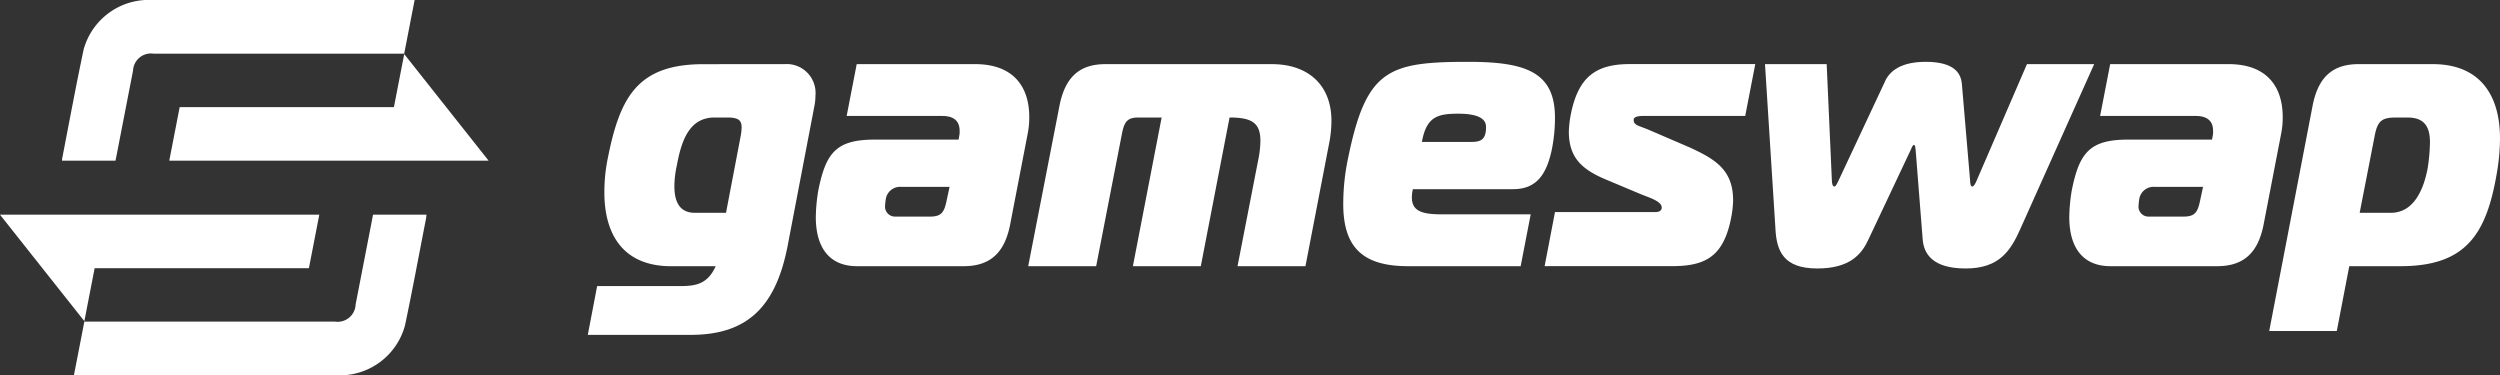 <svg id="Navigation_Desktop_MainMenu" data-name="Navigation/Desktop/MainMenu" xmlns="http://www.w3.org/2000/svg" width="205.49" height="30.849" viewBox="0 0 205.49 30.849">
  <rect x="0" y="0" width="205.49" height="30.849" fill="#333333" stroke="none"/>
  <g id="Navigation_MainMenu" data-name="Navigation/MainMenu" transform="translate(-0.5)">
    <g id="Logo" transform="translate(0.5)">
      <g id="Group_21" data-name="Group 21" transform="translate(-28.5 6.5)">
        <g id="Group_4" data-name="Group 4" transform="translate(2.514 -64.181)">
          <g id="Group_2" data-name="Group 2" transform="translate(0 28)">
            <g id="Group_1" data-name="Group 1">
              <path id="Path_1" data-name="Path 1" d="M90.477,34.952a2.374,2.374,0,0,1,2.535,2.6,4.261,4.261,0,0,1-.086.846l-2.221,11.6c-1,5.013-3.39,7.207-7.947,7.207H74.3l.769-4.011h6.864c1.225,0,2.221-.157,2.877-1.63H81.163c-3.873,0-5.5-2.507-5.5-6.079a13.923,13.923,0,0,1,.285-2.82c1-5.014,2.449-7.709,7.861-7.709Zm-3.618,5.954a4.434,4.434,0,0,0,.086-.752c0-.627-.314-.815-1.2-.815H84.724c-2.108,0-2.735,1.943-3.106,3.949a8.1,8.1,0,0,0-.2,1.692c0,1.159.342,2.193,1.681,2.193h2.563Z" fill="#fff"/>
              <path id="Path_2" data-name="Path 2" d="M106.143,34.952c3.048,0,4.444,1.755,4.444,4.356a6.79,6.79,0,0,1-.114,1.285l-1.453,7.52c-.427,2.225-1.538,3.447-3.816,3.447H96.431c-2.307,0-3.389-1.566-3.389-4.042a14.594,14.594,0,0,1,.2-2.162c.627-3.134,1.481-4.2,4.643-4.2h6.892l.057-.314a1.647,1.647,0,0,0,.029-.407c0-.815-.484-1.222-1.425-1.222h-7.86l.826-4.262Zm-6.066,10.09a1.19,1.19,0,0,0-1.282,1,4.3,4.3,0,0,0-.057.533.815.815,0,0,0,.8.909h2.876c.883,0,1.168-.282,1.367-1.254l.257-1.191Z" fill="#fff"/>
              <path id="Path_3" data-name="Path 3" d="M113.066,38.4c.485-2.507,1.766-3.447,3.788-3.447h13.672c2.962,0,4.9,1.692,4.9,4.669a10.033,10.033,0,0,1-.143,1.6L133.289,51.56h-5.583l1.709-8.774a7.977,7.977,0,0,0,.171-1.535c0-1.473-.712-1.912-2.535-1.912L124.687,51.56h-5.582l2.363-12.221h-1.879c-.883,0-1.168.282-1.368,1.254L116.086,51.56H110.5Z" fill="#fff"/>
              <path id="Path_4" data-name="Path 4" d="M141.722,51.56c-3.674,0-5.326-1.5-5.326-5.108a18.363,18.363,0,0,1,.427-3.916c1.481-7.145,3.3-7.772,9.854-7.772,4.672,0,7.121.815,7.121,4.575a13.132,13.132,0,0,1-.285,2.758c-.427,1.88-1.2,3.133-3.161,3.133H142.12a3.027,3.027,0,0,0-.085.659c0,1.1.741,1.41,2.449,1.41h7.32l-.826,4.261Zm5.269-10.215c.911,0,1.025-.408,1.111-.784a2.828,2.828,0,0,0,.028-.47c0-.971-1.481-1.065-2.279-1.065-1.708,0-2.62.251-2.99,2.319Z" fill="#fff"/>
              <path id="Path_5" data-name="Path 5" d="M153.8,47.111h8.231c.2,0,.542-.032.542-.377,0-.532-1.14-.845-1.738-1.1l-2.763-1.16c-2.05-.846-3.133-1.817-3.133-3.979a8.849,8.849,0,0,1,.143-1.316c.6-3.134,2.022-4.231,4.87-4.231h10.31l-.826,4.262h-8.2c-.228,0-.969-.031-.969.313,0,.47.4.47,1.282.846l3.276,1.41c2.193,1,3.617,1.881,3.617,4.388a8.876,8.876,0,0,1-.143,1.316c-.6,3.165-1.994,4.073-4.842,4.073h-10.51Z" fill="#fff"/>
              <path id="Path_6" data-name="Path 6" d="M176.558,44.51c0,.219.057.5.2.5s.256-.313.341-.47l3.76-8.022c.285-.721,1.025-1.755,3.418-1.755,2.449,0,2.877,1.034,2.962,1.755l.683,8.022c0,.157.029.47.171.47s.285-.282.371-.5l4.13-9.558h5.525l-6.038,13.475c-.826,1.88-1.766,3.321-4.529,3.321-2.734,0-3.446-1.222-3.531-2.412l-.57-7.239c-.029-.251-.029-.5-.143-.5s-.2.25-.313.5l-3.418,7.239c-.541,1.19-1.481,2.412-4.215,2.412-2.791,0-3.361-1.441-3.446-3.321l-.855-13.475h5.07Z" fill="#fff"/>
              <path id="Path_7" data-name="Path 7" d="M209.173,34.952c3.047,0,4.443,1.755,4.443,4.356a6.709,6.709,0,0,1-.114,1.285l-1.452,7.52c-.428,2.225-1.538,3.447-3.817,3.447h-8.772c-2.307,0-3.389-1.566-3.389-4.042a14.594,14.594,0,0,1,.2-2.162c.626-3.134,1.481-4.2,4.642-4.2h6.893l.057-.314a1.7,1.7,0,0,0,.028-.407c0-.815-.484-1.222-1.424-1.222h-7.861l.826-4.262Zm-6.067,10.09a1.189,1.189,0,0,0-1.281,1,4.3,4.3,0,0,0-.057.533.814.814,0,0,0,.8.909h2.877c.883,0,1.167-.282,1.367-1.254l.257-1.191Z" fill="#fff"/>
              <path id="Path_8" data-name="Path 8" d="M225.95,34.952c3.874,0,5.526,2.538,5.526,6.111a16.931,16.931,0,0,1-.256,2.82c-.855,5.045-2.535,7.677-7.919,7.677h-4.214l-1.026,5.327h-5.554l3.56-18.488c.428-2.225,1.51-3.447,3.788-3.447Zm-6.009,12.221H222.5c1.937,0,2.706-2.005,3.019-3.6a15,15,0,0,0,.2-2.194c0-1.159-.37-2.037-1.822-2.037h-1.026c-1.139,0-1.48.314-1.708,1.567Z" fill="#fff"/>
            </g>
          </g>
          <g id="Group_3" data-name="Group 3" transform="translate(0 28)">
            <path id="Path_9" data-name="Path 9" d="M35.479,42.886h-4.39a1.091,1.091,0,0,1,.006-.17c.584-2.994,1.134-5.989,1.769-8.982a5.554,5.554,0,0,1,5.018-4.051q10.911-.006,21.821,0h.363l-.857,4.408H38.6a1.473,1.473,0,0,0-1.678,1.391q-.675,3.469-1.349,6.939Z" fill="#fff"/>
            <path id="Path_10" data-name="Path 10" d="M56.648,47.324h4.393c-.012.112-.015.211-.034.31-.573,2.93-1.112,5.86-1.731,8.789a5.548,5.548,0,0,1-5.018,4.1q-10.95.009-21.9,0h-.295l.857-4.408H53.517a1.478,1.478,0,0,0,1.7-1.415q.675-3.47,1.349-6.939Z" fill="#fff"/>
            <path id="Path_11" data-name="Path 11" d="M52.232,47.325l-.855,4.4H33.765l-.846,4.354-6.933-8.751Z" fill="#fff"/>
            <path id="Path_12" data-name="Path 12" d="M66.145,42.885H39.9l.855-4.4H58.364l.847-4.359Z" fill="#fff"/>
          </g>
        </g>
      </g>
    </g>
  </g>
</svg>
